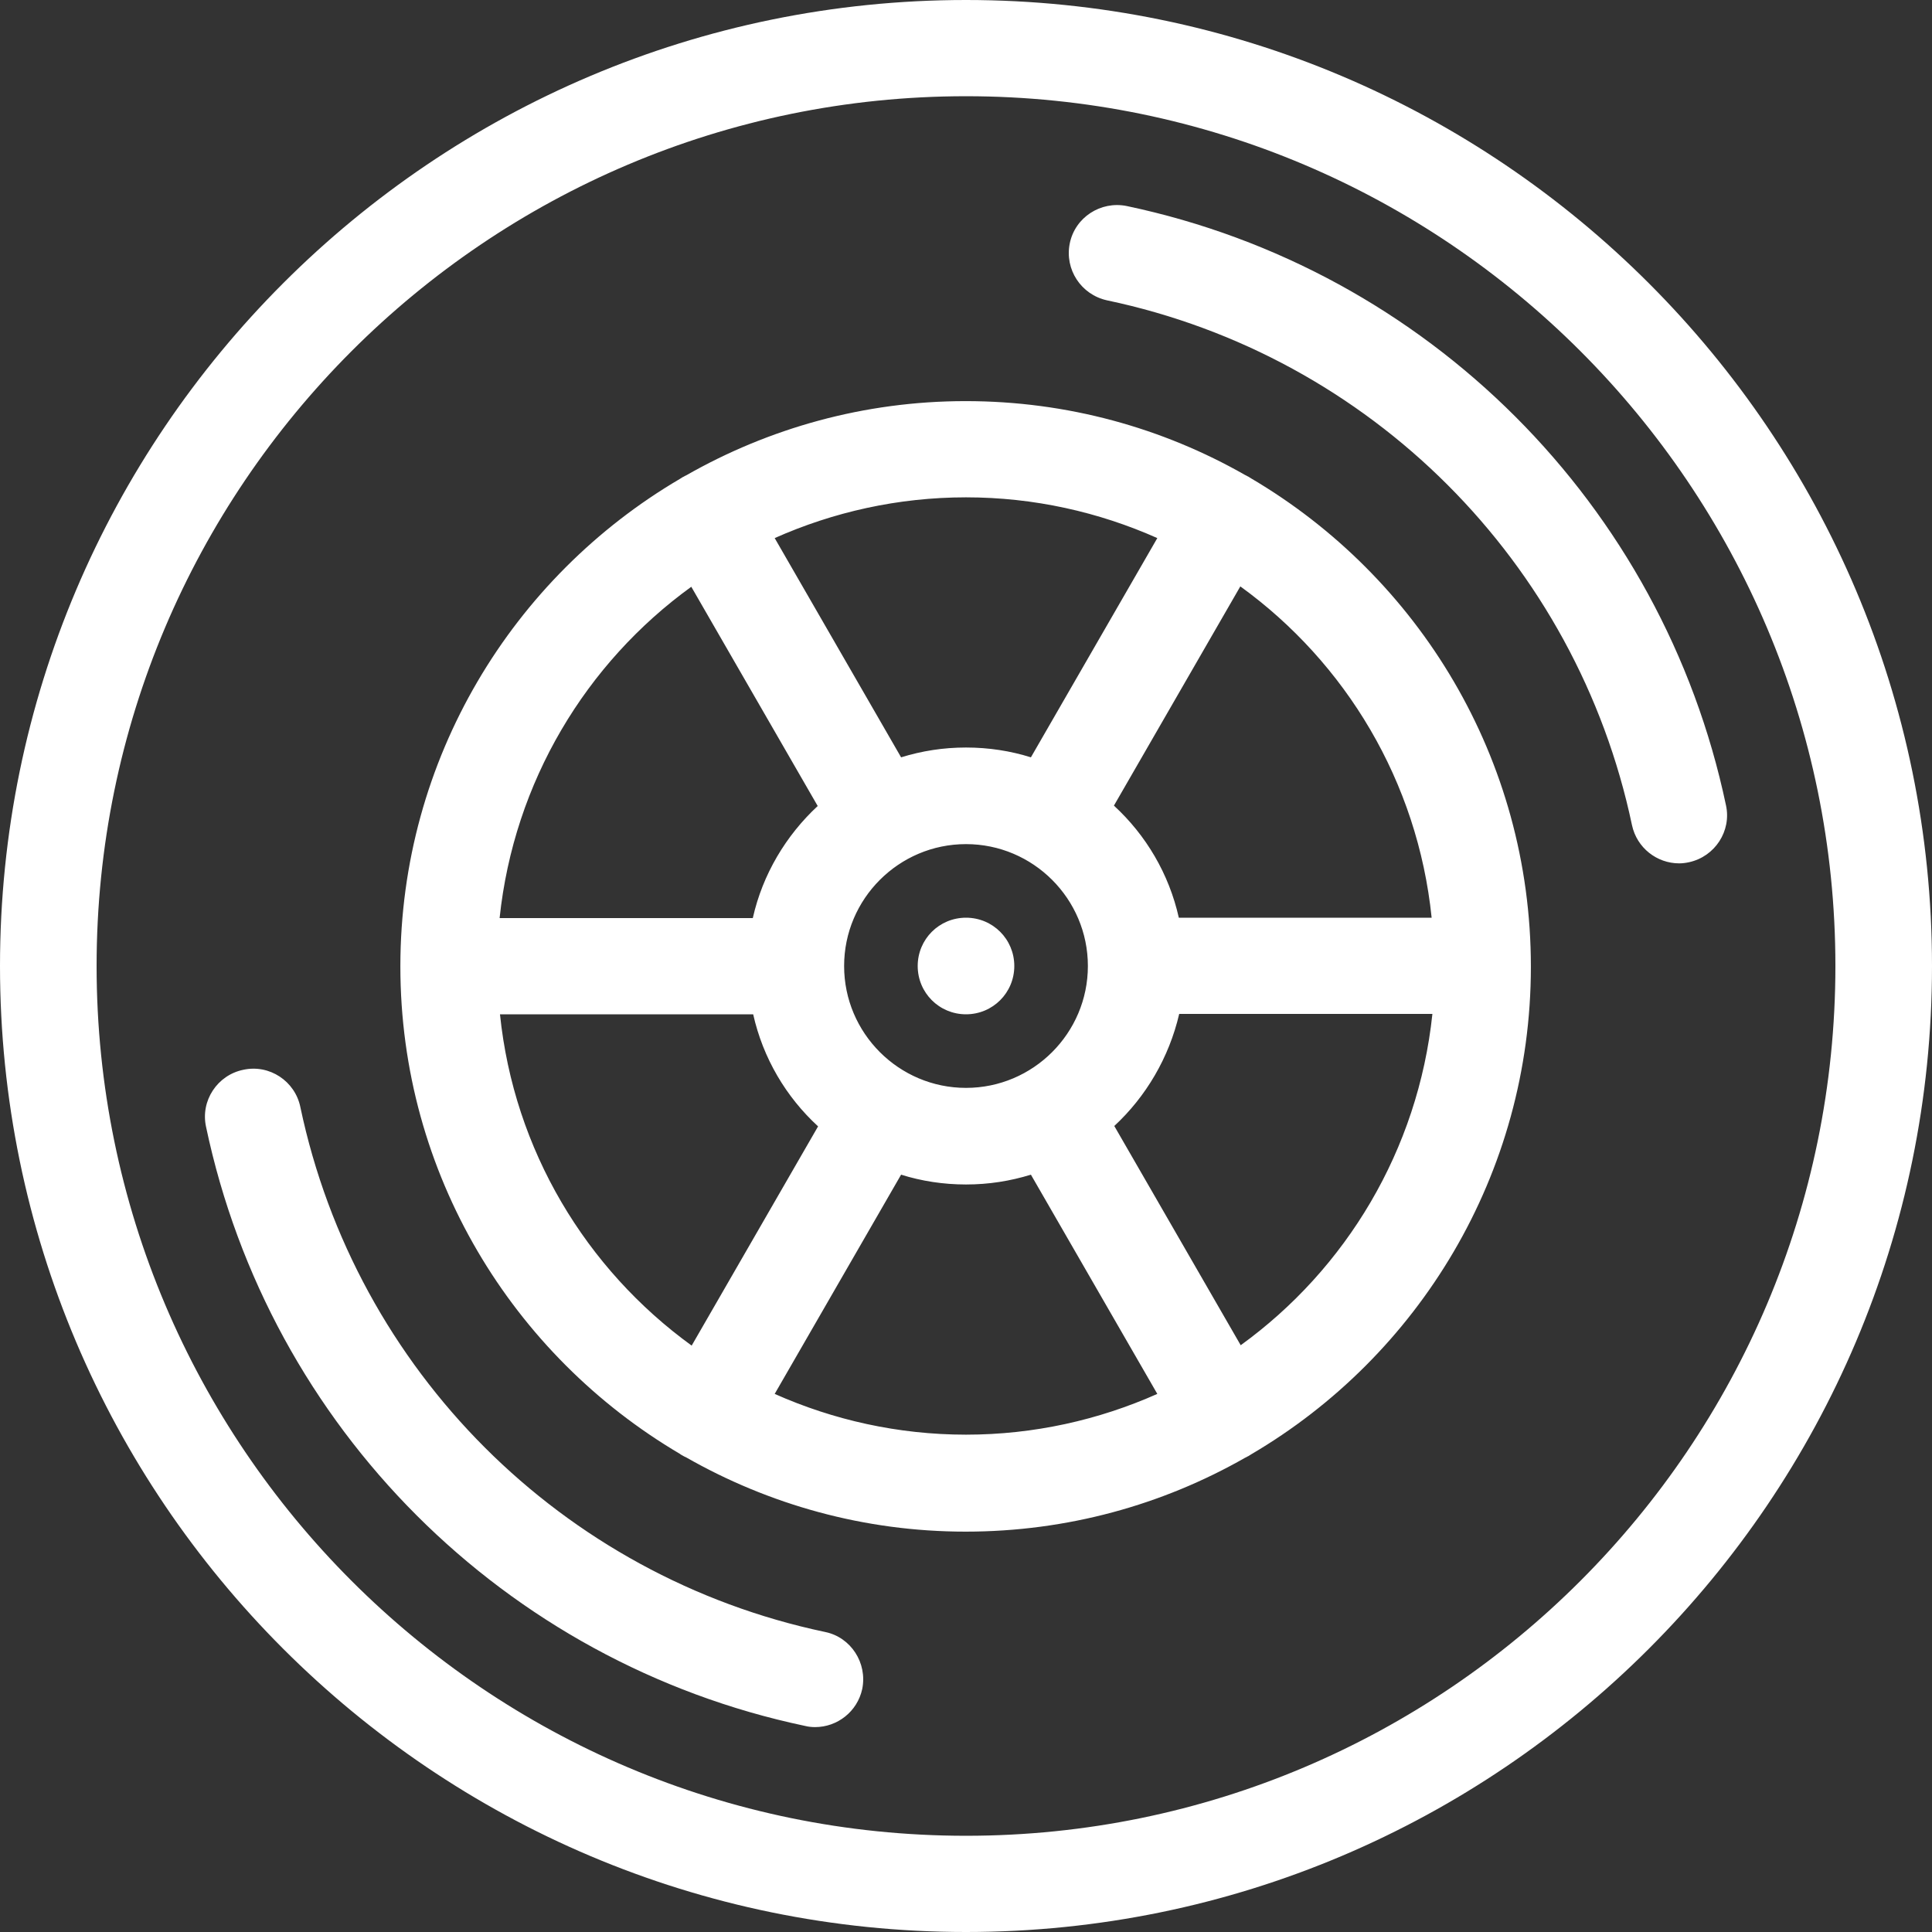 <?xml version="1.0" encoding="utf-8"?>
<!-- Generator: Adobe Illustrator 17.1.0, SVG Export Plug-In . SVG Version: 6.00 Build 0)  -->
<!DOCTYPE svg PUBLIC "-//W3C//DTD SVG 1.1//EN" "http://www.w3.org/Graphics/SVG/1.1/DTD/svg11.dtd">
<svg version="1.1" id="Capa_1" xmlns="http://www.w3.org/2000/svg" xmlns:xlink="http://www.w3.org/1999/xlink" x="0px" y="0px"
	 viewBox="0 0 512 512" enable-background="new 0 0 512 512" xml:space="preserve">
<rect x="0" y="0" width="512" height="512" fill="#333333" stroke="none"/>
<path fill="#FFFFFF" d="M331.6,126.8c-0.3-0.2-0.5-0.3-0.8-0.5c-0.3-0.1-0.5-0.3-0.8-0.4c-21.9-12.5-47.2-19.6-74.1-19.6
	c-26.9,0-52.2,7.2-74.1,19.7c-0.3,0.1-0.5,0.3-0.8,0.4c-0.3,0.2-0.5,0.3-0.8,0.5c-44.3,26-74.1,74.2-74.1,129.2
	s29.8,103.1,74.1,129.2c0.2,0.2,0.5,0.3,0.8,0.5c0.2,0.1,0.5,0.3,0.8,0.4c21.9,12.5,47.2,19.7,74.1,19.7c26.9,0,52.2-7.1,74.1-19.6
	c0.3-0.1,0.5-0.3,0.8-0.4c0.3-0.2,0.5-0.3,0.8-0.5c44.3-26,74.1-74.2,74.1-129.2C405.7,201,375.9,152.9,331.6,126.8z M256,131.8
	c18,0,35.2,3.9,50.7,10.8l-33.5,58.1c-5.4-1.7-11.2-2.6-17.2-2.6c-6,0-11.7,0.9-17.2,2.6l-33.5-58.1
	C220.8,135.7,238,131.8,256,131.8z M288.3,256c0,17.8-14.5,32.3-32.3,32.3c-17.8,0-32.3-14.5-32.3-32.3c0-17.8,14.5-32.3,32.3-32.3
	C273.8,223.7,288.3,238.2,288.3,256z M183.2,155.5l33.5,58.1c-8.4,7.8-14.6,18.1-17.2,29.7h-67.1
	C136.2,207.2,155.3,175.7,183.2,155.5z M132.5,268.8h67.1c2.6,11.6,8.7,21.9,17.2,29.7l-33.5,58.1
	C155.3,336.3,136.2,304.8,132.5,268.8z M256,380.2c-18,0-35.2-3.9-50.7-10.8l33.5-58.1c5.4,1.7,11.2,2.6,17.2,2.6
	c6,0,11.7-0.9,17.2-2.6l33.5,58.1C291.2,376.3,274,380.2,256,380.2z M328.8,356.5l-33.5-58.1c8.4-7.8,14.5-18.1,17.2-29.7h67.1
	C375.8,304.8,356.7,336.3,328.8,356.5z M312.4,243.2c-2.6-11.6-8.7-21.9-17.2-29.7l33.5-58.1c27.9,20.2,47,51.7,50.7,87.8H312.4z
	 M447.6,228.5c-0.9,0.2-1.8,0.3-2.6,0.3c-5.9,0-11.2-4.1-12.5-10.1c-14.7-69.8-69.3-124.4-139.1-139.1c-6.9-1.5-11.3-8.2-9.9-15.1
	s8.2-11.3,15.1-9.9c79.7,16.8,142,79.1,158.8,158.8C458.9,220.2,454.5,227,447.6,228.5z M228.5,447.6c-1.3,6-6.6,10.1-12.5,10.1
	c-0.9,0-1.8-0.1-2.6-0.3c-79.7-16.8-142-79.1-158.8-158.8c-1.5-6.9,3-13.7,9.9-15.1c6.9-1.5,13.7,3,15.1,9.9
	c14.7,69.8,69.3,124.4,139.1,139.1C225.5,433.9,229.9,440.7,228.5,447.6z M256,243.2L256,243.2c7.1,0,12.8,5.7,12.8,12.8
	s-5.7,12.8-12.8,12.8c-7.1,0-12.8-5.7-12.8-12.8S248.9,243.2,256,243.2z M256,0C114.8,0,0,114.8,0,256s114.8,256,256,256
	c141.2,0,256-114.8,256-256S397.2,0,256,0z M256,486.5C128.9,486.5,25.6,383.1,25.6,256S128.9,25.5,256,25.5
	c127.1,0,230.4,103.4,230.4,230.5S383.1,486.5,256,486.5z"/>
</svg>

